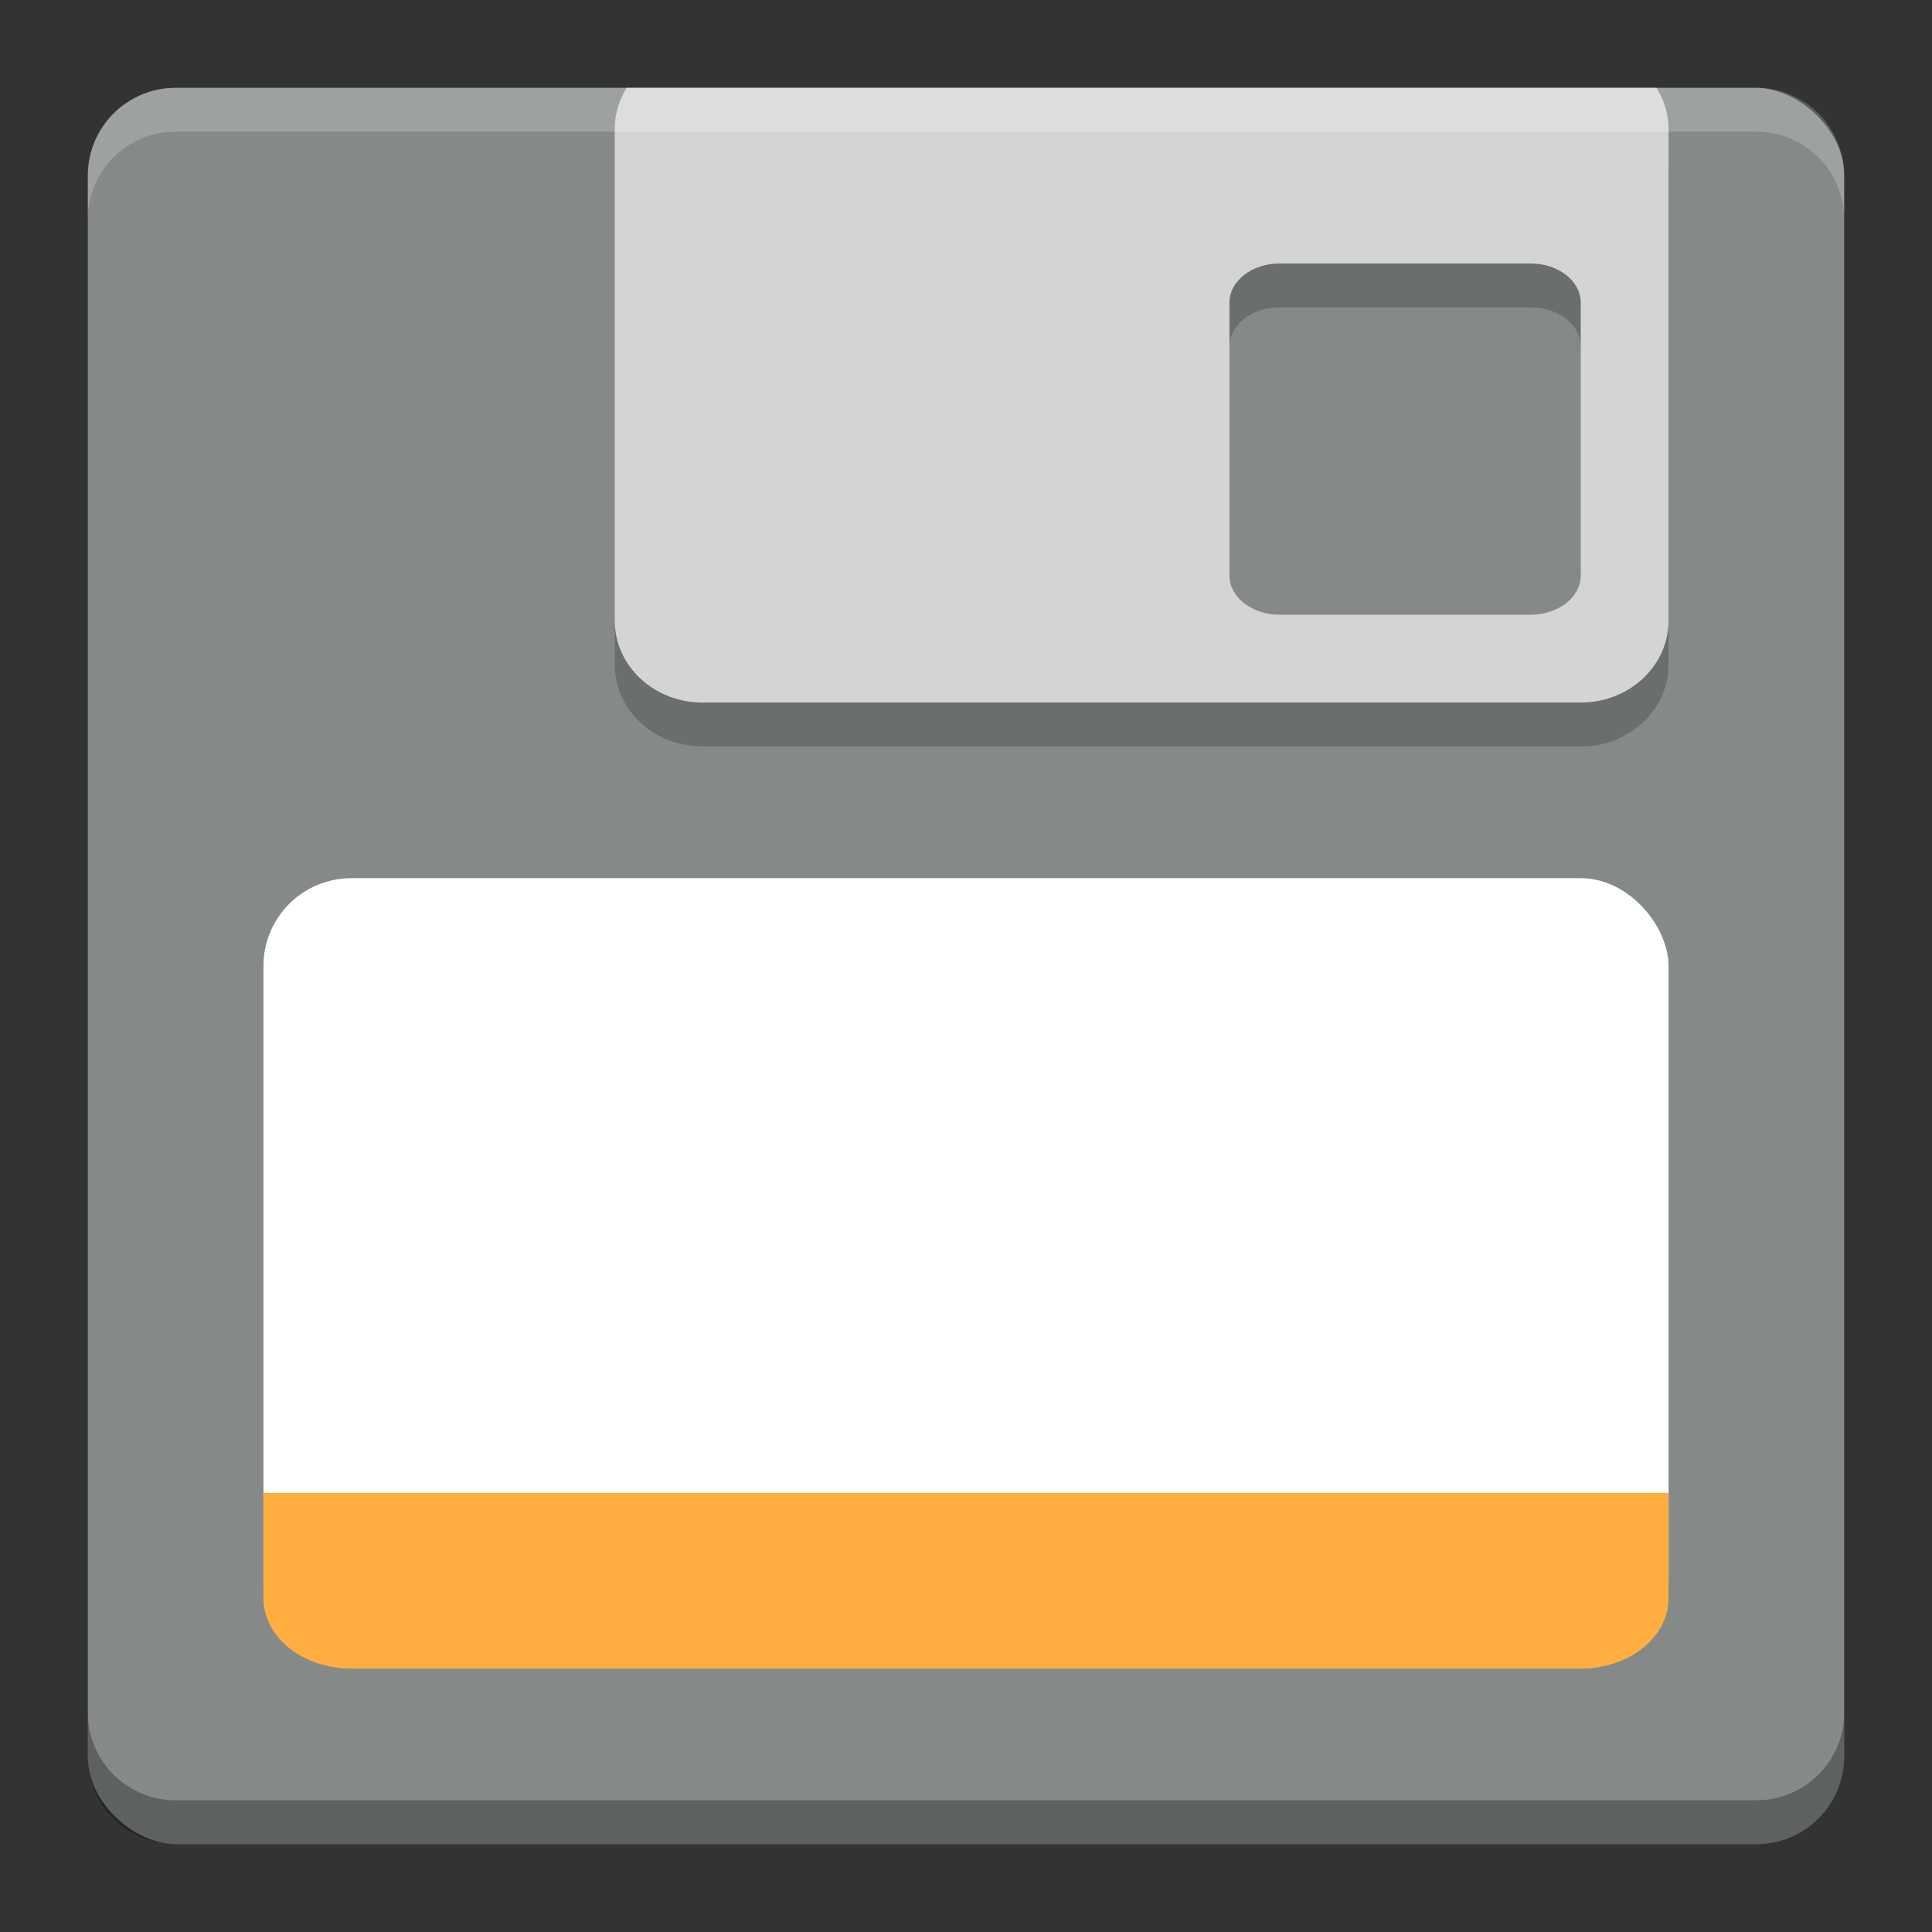 <?xml version="1.0" encoding="UTF-8" standalone="no"?>
<!-- Created with Inkscape (http://www.inkscape.org/) -->

<svg
   xmlns:dc="http://purl.org/dc/elements/1.1/"
   xmlns:cc="http://creativecommons.org/ns#"
   xmlns:rdf="http://www.w3.org/1999/02/22-rdf-syntax-ns#"
   xmlns:svg="http://www.w3.org/2000/svg"
   xmlns="http://www.w3.org/2000/svg"
   xmlns:sodipodi="http://sodipodi.sourceforge.net/DTD/sodipodi-0.dtd"
   xmlns:inkscape="http://www.inkscape.org/namespaces/inkscape"
   id="svg2817"
   height="22"
   width="22"
   version="1.0"
   inkscape:version="0.91 r13725"
   sodipodi:docname="kfloppy.svg">
  <rect width="100%" height="100%" fill="#333333" stroke="none"/>
  <defs
     id="defs13" />
  <sodipodi:namedview
     pagecolor="#ffffff"
     bordercolor="#666666"
     borderopacity="1"
     objecttolerance="10"
     gridtolerance="10"
     guidetolerance="10"
     inkscape:pageopacity="0"
     inkscape:pageshadow="2"
     inkscape:window-width="1600"
     inkscape:window-height="849"
     id="namedview11"
     showgrid="false"
     inkscape:zoom="6.56"
     inkscape:cx="-21.893293"
     inkscape:cy="12.289502"
     inkscape:window-x="0"
     inkscape:window-y="0"
     inkscape:window-maximized="1"
     inkscape:current-layer="svg2817" />
  <g
     id="g4139"
     transform="translate(-1,-1)">
    <rect
       x="-22"
       y="-22"
       width="20"
       height="20"
       transform="matrix(0,-1,-1,0,0,0)"
       rx="1"
       ry="1"
       id="rect4203"
       style="fill:#858a89" />
    <path
       inkscape:connector-curvature="0"
       style="opacity:0.2;fill:#000000;fill-opacity:1"
       d="M 8.137,2.5 C 8.051,2.638 8,2.796 8,2.967 L 8,8.566 C 8,9.083 8.446,9.5 9,9.5 l 10,0 c 0.554,0 1,-0.417 1,-0.934 L 20,2.967 C 20,2.796 19.949,2.638 19.863,2.5 l -11.727,0 z m 7.436,2 2.855,0 C 18.744,4.5 19,4.699 19,4.945 l 0,3.109 C 19,8.301 18.744,8.5 18.428,8.5 l -2.855,0 C 15.256,8.5 15,8.301 15,8.055 l 0,-3.109 C 15,4.699 15.256,4.5 15.572,4.5 Z"
       id="path4162" />
    <path
       id="path4159"
       d="M 8.137,2 C 8.051,2.138 8,2.296 8,2.467 L 8,8.066 C 8,8.583 8.446,9 9,9 l 10,0 c 0.554,0 1,-0.417 1,-0.934 L 20,2.467 C 20,2.296 19.949,2.138 19.863,2 L 8.137,2 Z m 7.436,2 2.855,0 C 18.744,4 19,4.199 19,4.445 l 0,3.109 C 19,7.801 18.744,8 18.428,8 L 15.572,8 C 15.256,8 15,7.801 15,7.555 l 0,-3.109 C 15,4.199 15.256,4 15.572,4 Z"
       style="fill:#d4d4d4"
       inkscape:connector-curvature="0" />
    <path
       d="M 3,2 C 2.446,2 2,2.446 2,3 l 0,0.5 c 0,-0.554 0.446,-1 1,-1 l 18,0 c 0.554,0 1,0.446 1,1 L 22,3 C 22,2.446 21.554,2 21,2 L 3,2 Z"
       id="rect4592"
       inkscape:connector-curvature="0"
       style="opacity:0.2;fill:#ffffff" />
    <rect
       x="4"
       y="11"
       width="16"
       height="9"
       ry="1"
       rx="1"
       id="rect4186"
       style="fill:#ffffff" />
    <path
       d="M 2,20.5 2,21 c 0,0.554 0.446,1 1,1 l 18,0 c 0.554,0 1,-0.446 1,-1 l 0,-0.5 c 0,0.554 -0.446,1 -1,1 l -18,0 c -0.554,0 -1,-0.446 -1,-1 z"
       id="rect4182"
       inkscape:connector-curvature="0"
       style="opacity:0.3" />
    <path
       d="m 20,18 0,1.2 C 20,19.643 19.554,20 19,20 L 5,20 C 4.446,20 4,19.643 4,19.2 L 4,18 Z"
       id="rect4155"
       inkscape:connector-curvature="0"
       style="fill:#ffae3f" />
  </g>
</svg>
